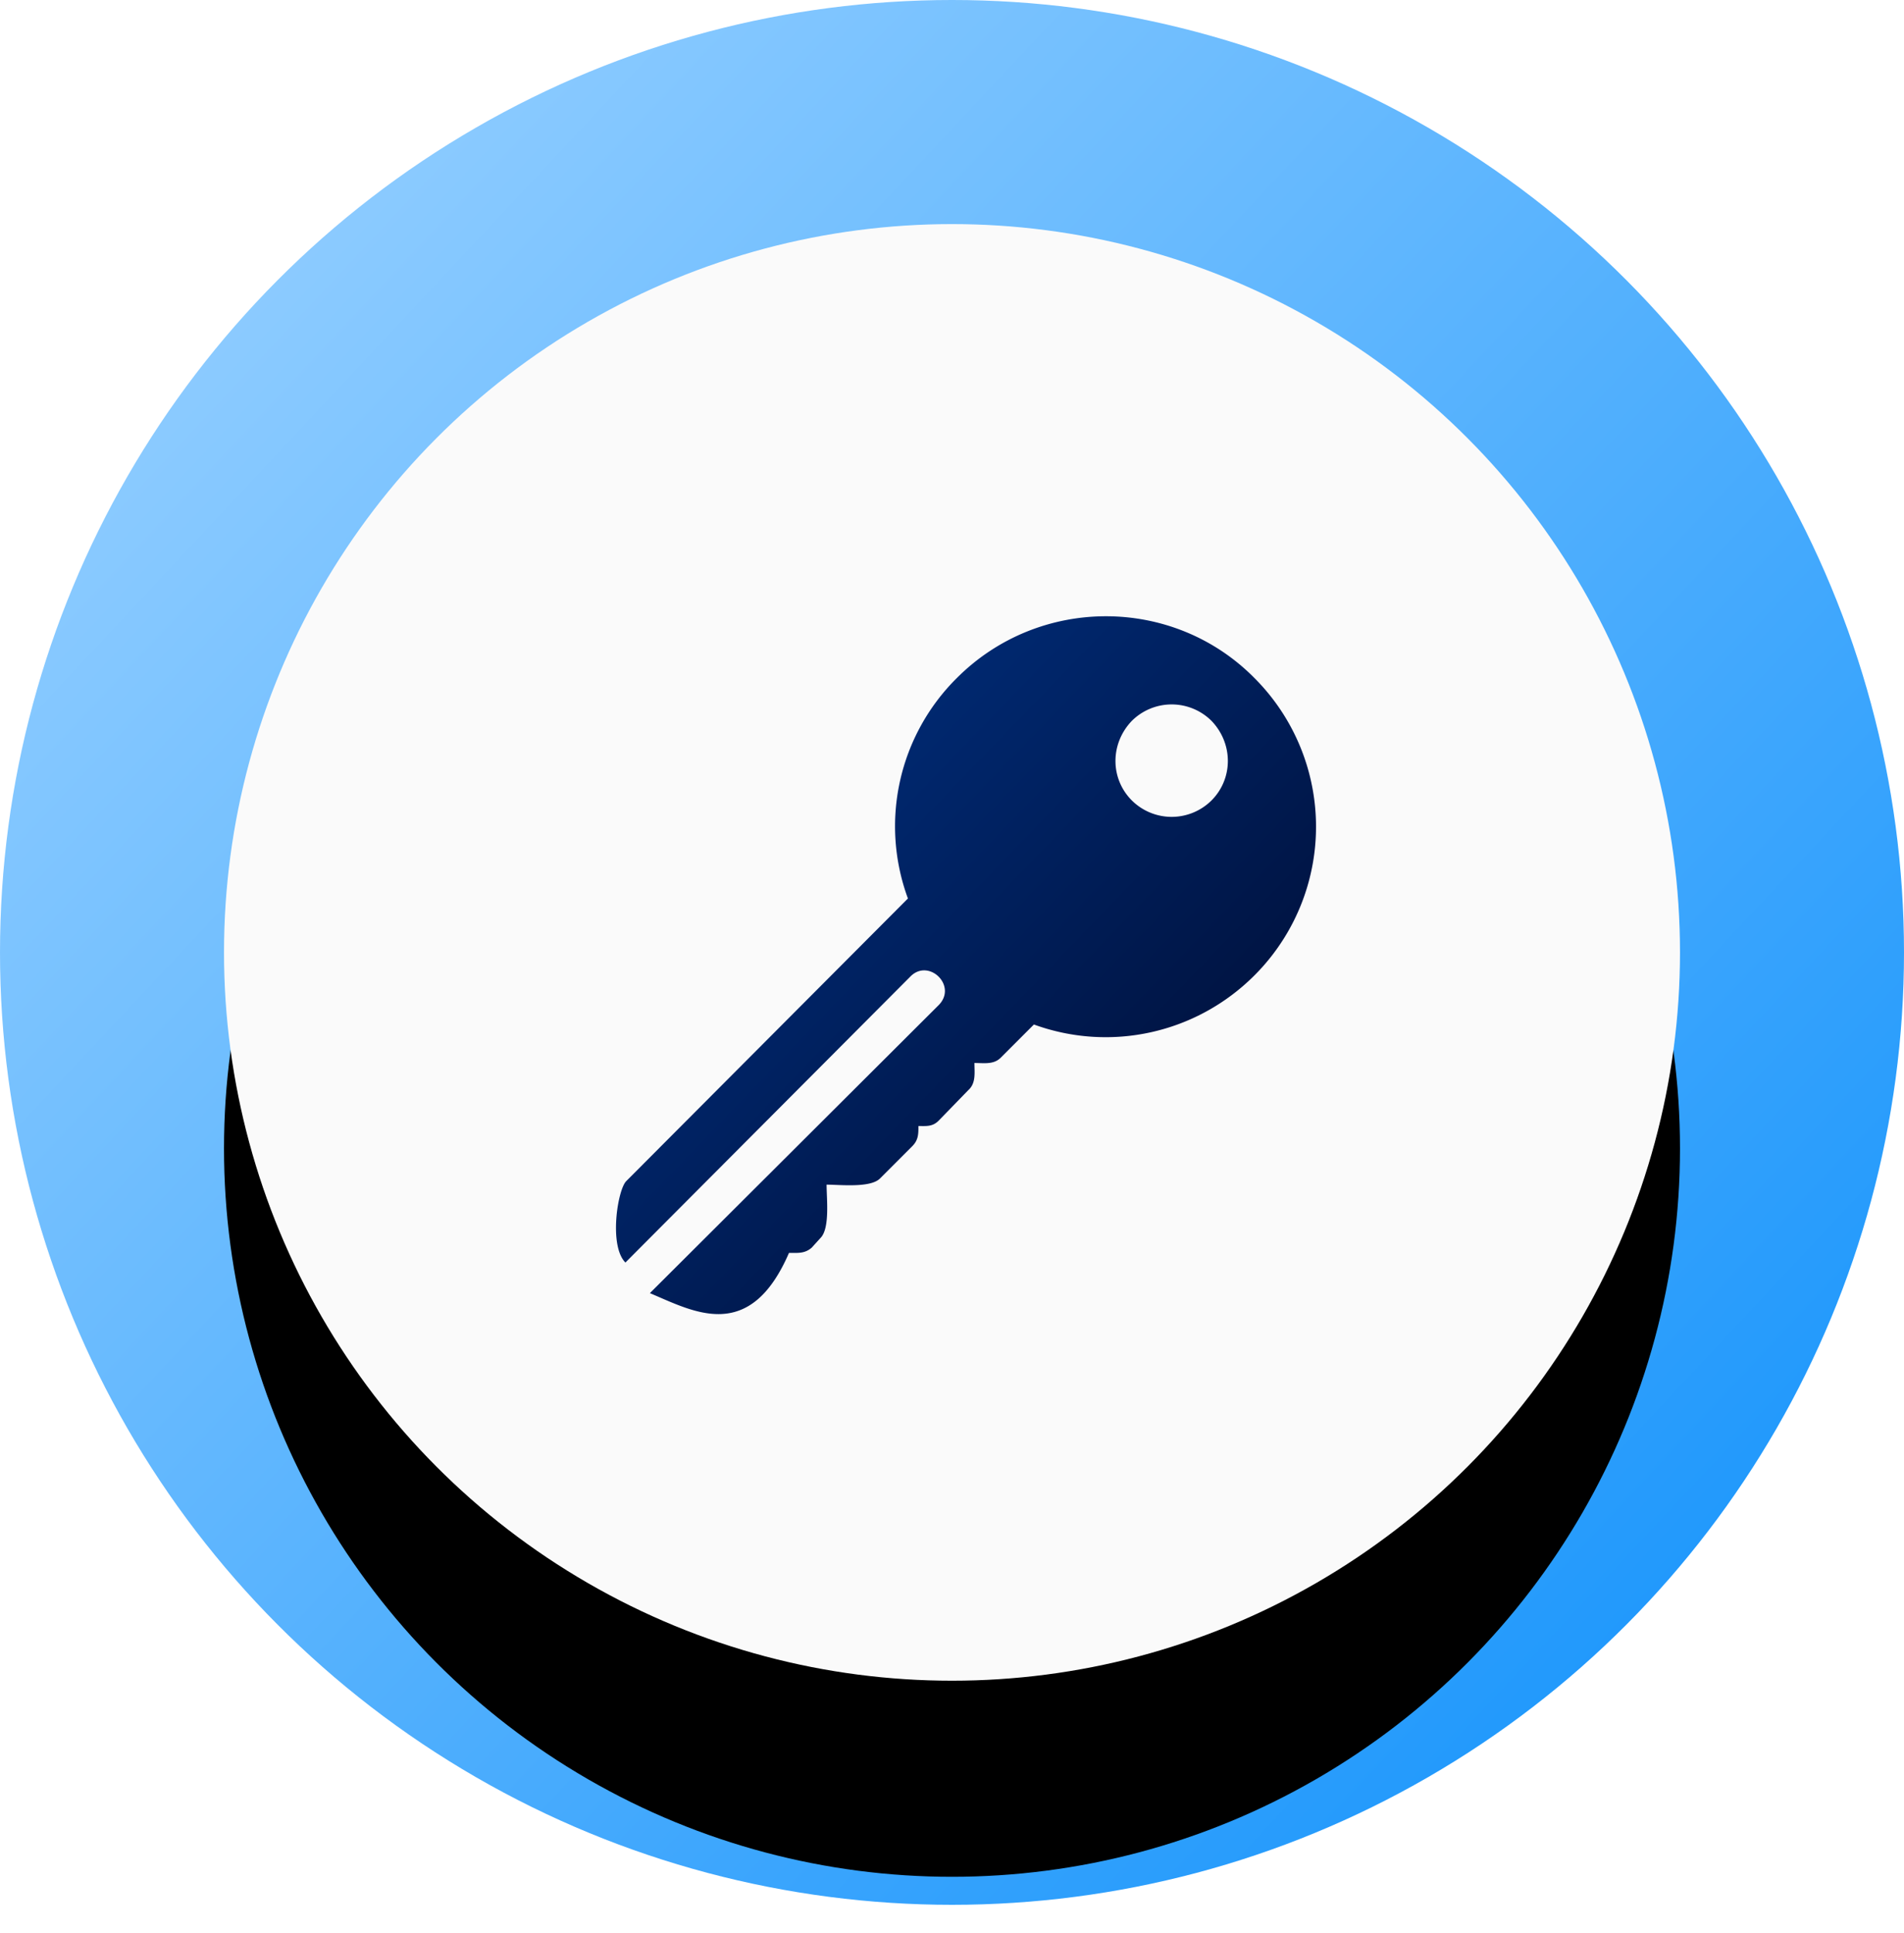 <svg xmlns="http://www.w3.org/2000/svg" xmlns:xlink="http://www.w3.org/1999/xlink" width="68" height="69" viewBox="0 0 68 69">
    <defs>
        <linearGradient id="a" x1="84.343%" x2="10.909%" y1="86.704%" y2="17.937%">
            <stop offset="0%" stop-color="#2199FC"/>
            <stop offset="100%" stop-color="#8CCBFF"/>
        </linearGradient>
        <circle id="c" cx="34" cy="34" r="26"/>
        <filter id="b" width="148.1%" height="148.1%" x="-24%" y="-22.1%" filterUnits="objectBoundingBox">
            <feOffset dy="1" in="SourceAlpha" result="shadowOffsetOuter1"/>
            <feGaussianBlur in="shadowOffsetOuter1" result="shadowBlurOuter1" stdDeviation="4"/>
            <feColorMatrix in="shadowBlurOuter1" result="shadowMatrixOuter1" values="0 0 0 0 0 0 0 0 0 0 0 0 0 0 0 0 0 0 0.2 0"/>
            <feOffset dy="3" in="SourceAlpha" result="shadowOffsetOuter2"/>
            <feGaussianBlur in="shadowOffsetOuter2" result="shadowBlurOuter2" stdDeviation="2"/>
            <feColorMatrix in="shadowBlurOuter2" result="shadowMatrixOuter2" values="0 0 0 0 0 0 0 0 0 0 0 0 0 0 0 0 0 0 0.12 0"/>
            <feOffset dy="3" in="SourceAlpha" result="shadowOffsetOuter3"/>
            <feGaussianBlur in="shadowOffsetOuter3" result="shadowBlurOuter3" stdDeviation="1.5"/>
            <feColorMatrix in="shadowBlurOuter3" result="shadowMatrixOuter3" values="0 0 0 0 0 0 0 0 0 0 0 0 0 0 0 0 0 0 0.14 0"/>
            <feMerge>
                <feMergeNode in="shadowMatrixOuter1"/>
                <feMergeNode in="shadowMatrixOuter2"/>
                <feMergeNode in="shadowMatrixOuter3"/>
            </feMerge>
        </filter>
        <linearGradient id="d" x1="23.428%" x2="73.508%" y1="18.992%" y2="70.186%">
            <stop offset="0%" stop-color="#002C78"/>
            <stop offset="100%" stop-color="#001443"/>
        </linearGradient>
    </defs>
    <g fill="none" fill-rule="evenodd">
        <circle cx="34" cy="34" r="34" fill="url(#a)"/>
        <use fill="#000" filter="url(#b)" xlink:href="#c"/>
        <use fill="#FAFAFA" xlink:href="#c"/>
        <g fill="url(#d)" transform="translate(22 22)">
            <path d="M22.798 2.202c-2.906-2.936-7.686-2.936-10.622 0a7.45 7.45 0 0 0-1.75 7.873L.366 20.165c-.312.313-.624 2.313-.03 2.906L10.52 12.855c.656-.656 1.687.344 1 1.031L1.21 24.164c1.562.657 3.562 1.812 4.968-1.437.312 0 .562.032.812-.187l.312-.344c.344-.343.219-1.405.219-1.905.469 0 1.562.125 1.906-.219l1.156-1.156c.218-.219.218-.437.218-.718.281 0 .5.03.719-.188l1.062-1.093c.281-.25.219-.625.219-.969.343 0 .687.063.937-.187l1.187-1.187c2.75 1 5.81.312 7.873-1.75a7.504 7.504 0 0 0 0-10.622zm-1.531 4.374a2.018 2.018 0 0 1-2.843 0c-.781-.78-.781-2.03 0-2.843a2.018 2.018 0 0 1 2.843 0c.78.812.78 2.062 0 2.843z"/>
        </g>
    </g>
</svg>
